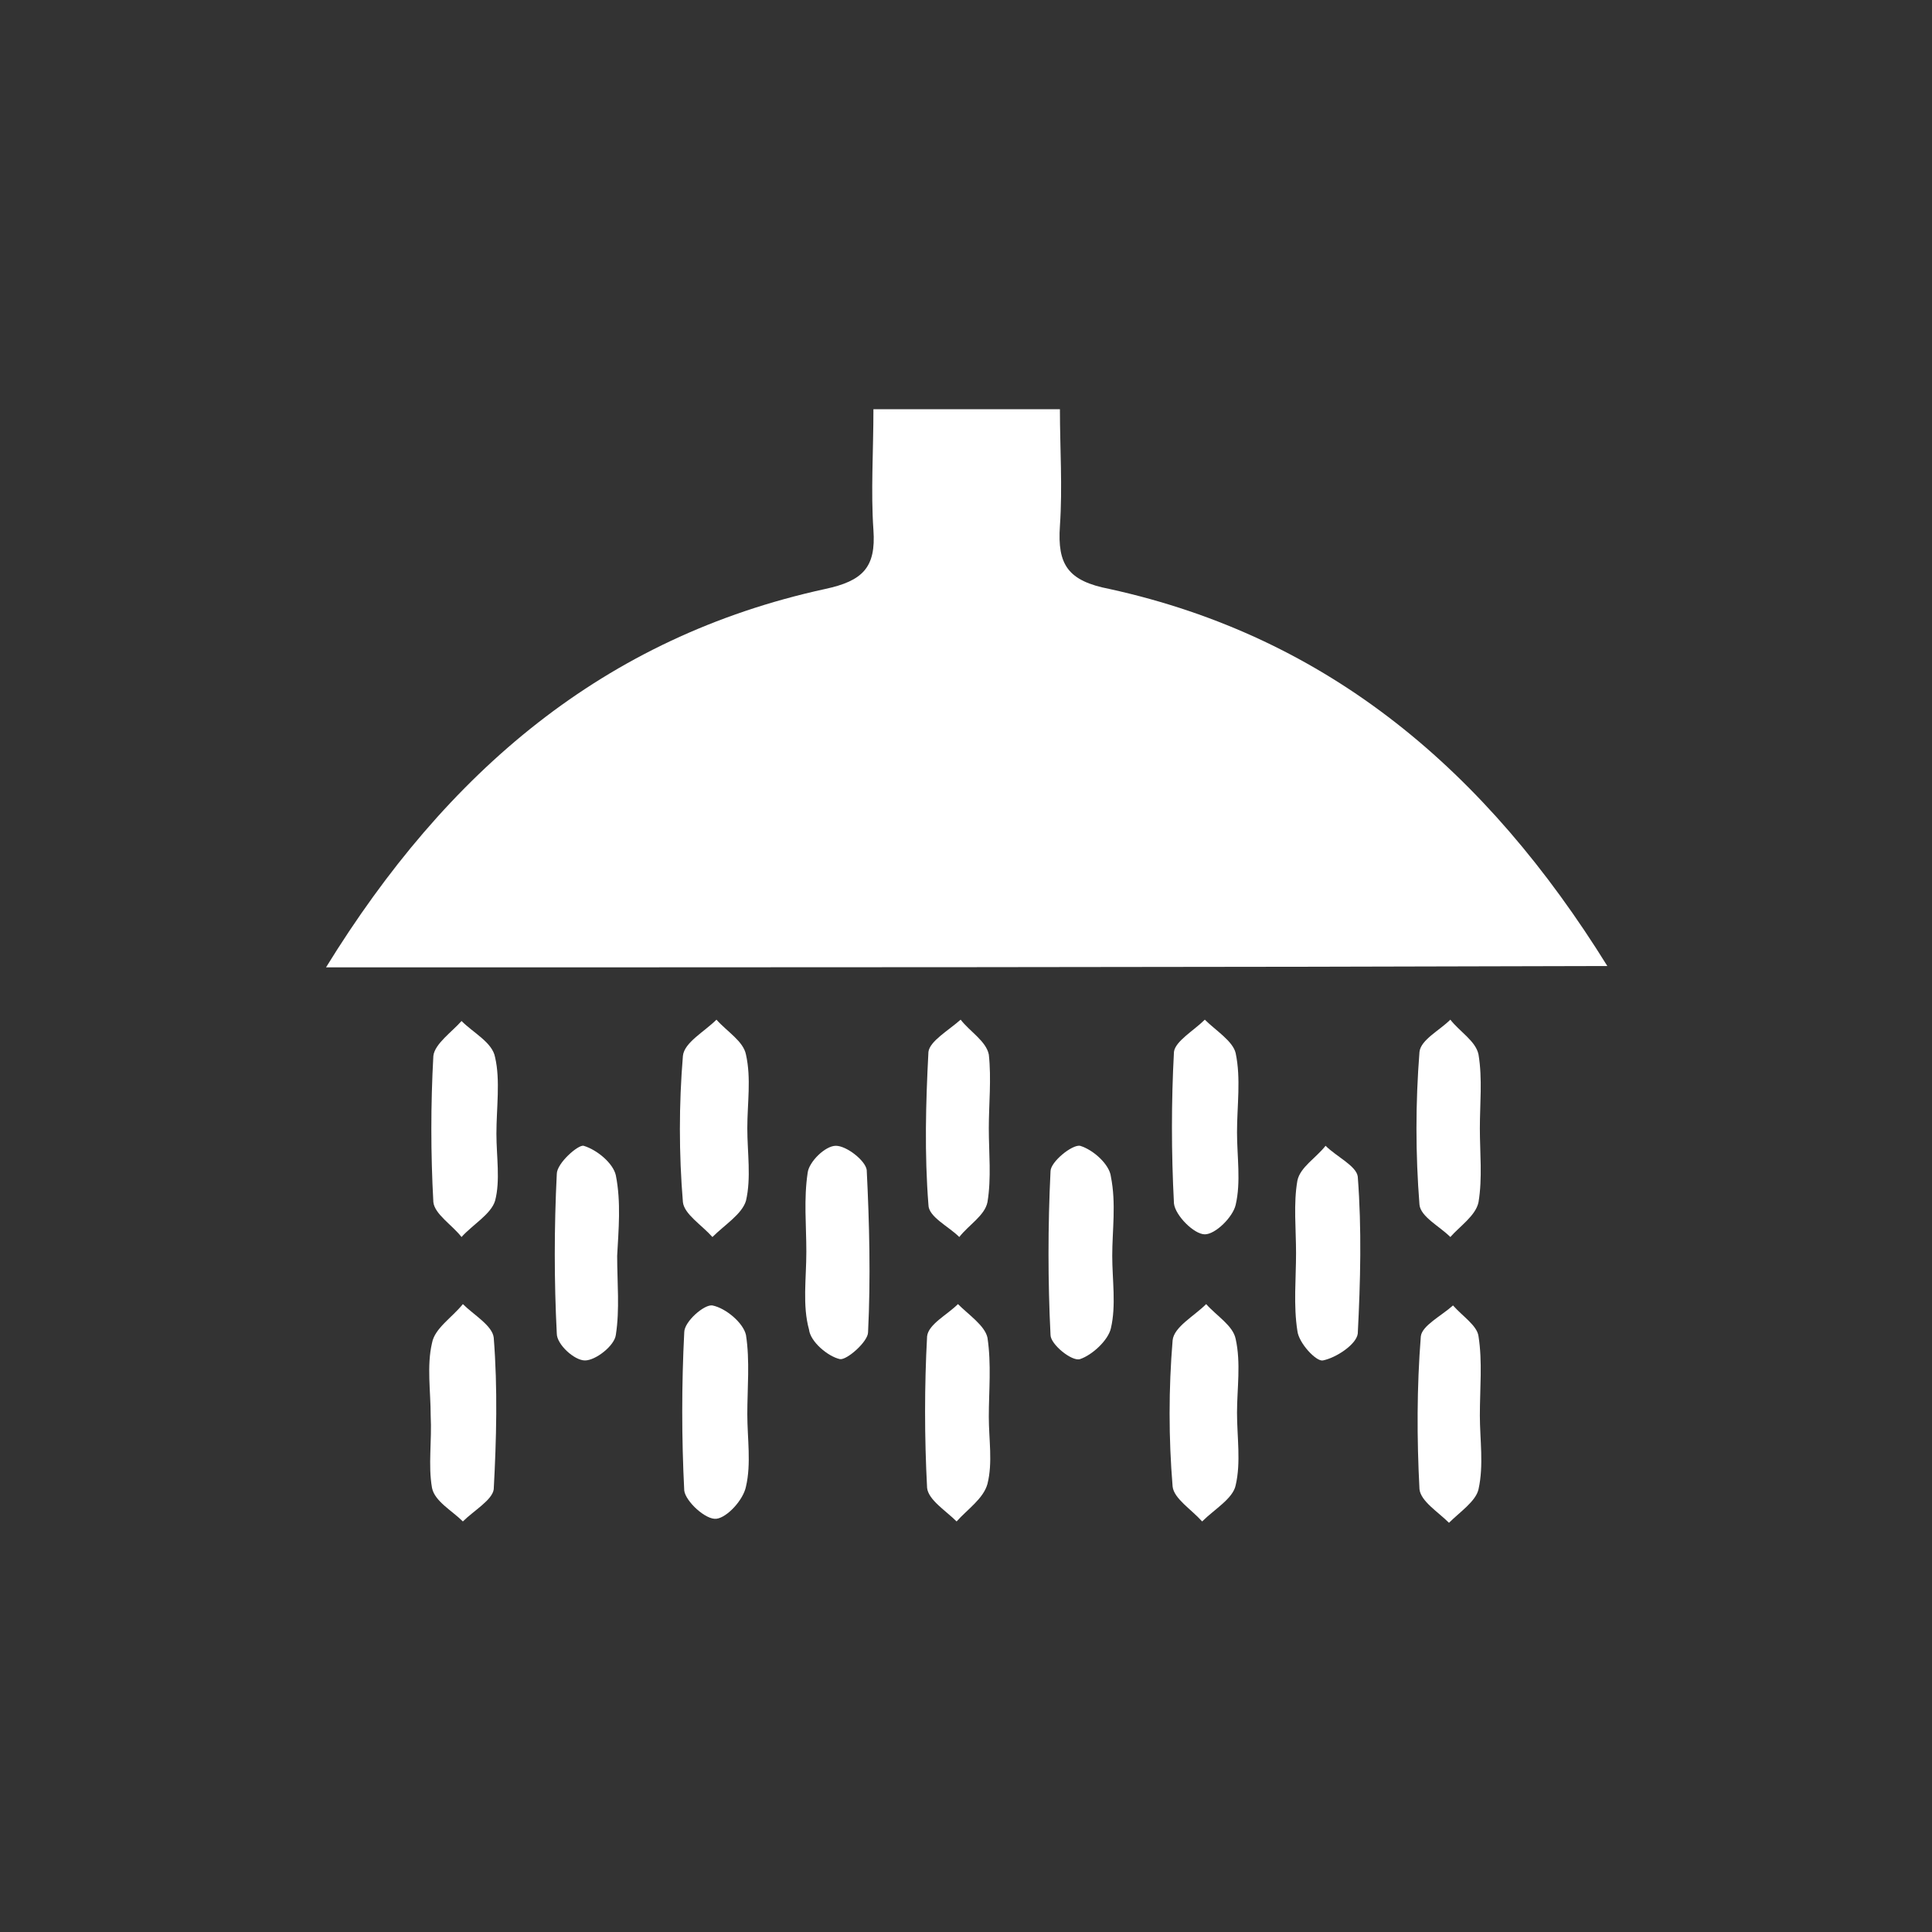 <?xml version="1.0" encoding="utf-8"?>
<!-- Generator: Adobe Illustrator 18.1.1, SVG Export Plug-In . SVG Version: 6.00 Build 0)  -->
<svg version="1.1" id="Layer_1" xmlns="http://www.w3.org/2000/svg" xmlns:xlink="http://www.w3.org/1999/xlink" x="0px" y="0px"
	 width="144px" height="144px" viewBox="0 0 144 144" enable-background="new 0 0 144 144" xml:space="preserve">
<rect x="0" y="0" width="144" height="144" fill="#333333" stroke="none"/>
<g>
	<path fill="#FFFFFF" d="M24.3,72.1c9-14.6,20.7-24.6,37.2-28.2c2.8-0.6,3.8-1.6,3.6-4.4c-0.2-2.9,0-5.8,0-9c4.7,0,8.9,0,13.9,0
		c0,2.9,0.2,5.8,0,8.7c-0.2,2.9,0.6,4.1,3.7,4.7c16.4,3.6,28.1,13.6,37.1,28.1C87.8,72.1,56.4,72.1,24.3,72.1z"/>
	<path fill="#FFFFFF" d="M55.7,84.1c0,1.8,0.3,3.7-0.1,5.4c-0.3,1-1.6,1.8-2.5,2.7c-0.8-0.9-2.1-1.7-2.2-2.6
		c-0.3-3.6-0.3-7.3,0-10.9c0.1-1,1.6-1.8,2.5-2.7c0.8,0.9,2,1.6,2.2,2.6C56,80.4,55.7,82.2,55.7,84.1z"/>
	<path fill="#FFFFFF" d="M92.2,105.3c0,1.8,0.3,3.7-0.1,5.4c-0.2,1-1.6,1.8-2.5,2.7c-0.8-0.9-2.1-1.7-2.2-2.6
		c-0.3-3.6-0.3-7.3,0-10.9c0.1-1,1.6-1.8,2.5-2.7c0.8,0.9,2,1.6,2.2,2.6C92.5,101.6,92.2,103.5,92.2,105.3
		C92.2,105.3,92.2,105.3,92.2,105.3z"/>
	<path fill="#FFFFFF" d="M92.2,84.4c0,1.8,0.3,3.7-0.1,5.4c-0.2,0.9-1.5,2.2-2.3,2.2c-0.8,0-2.2-1.4-2.3-2.3
		c-0.2-3.8-0.2-7.6,0-11.3c0.1-0.8,1.5-1.6,2.3-2.4c0.8,0.8,2.1,1.6,2.3,2.5C92.5,80.4,92.2,82.4,92.2,84.4z"/>
	<path fill="#FFFFFF" d="M37,84.5c0,1.7,0.3,3.5-0.1,5c-0.3,1-1.7,1.8-2.5,2.7c-0.7-0.9-2-1.7-2.1-2.6c-0.2-3.6-0.2-7.3,0-10.9
		c0.1-0.9,1.4-1.8,2.1-2.6c0.9,0.9,2.3,1.6,2.5,2.7C37.3,80.5,37,82.6,37,84.5z"/>
	<path fill="#FFFFFF" d="M55.7,105.4c0,1.8,0.3,3.7-0.1,5.4c-0.2,1-1.4,2.3-2.2,2.4c-0.8,0.1-2.3-1.3-2.4-2.1
		c-0.2-3.9-0.2-7.9,0-11.8c0-0.8,1.5-2.1,2.1-2c1,0.2,2.3,1.3,2.5,2.2C55.9,101.4,55.7,103.5,55.7,105.4
		C55.7,105.4,55.7,105.4,55.7,105.4z"/>
	<path fill="#FFFFFF" d="M82.9,93.6c0,1.8,0.3,3.7-0.1,5.4c-0.2,0.9-1.4,2-2.3,2.3c-0.6,0.2-2.2-1.1-2.2-1.8c-0.2-4-0.2-8.1,0-12.2
		c0-0.7,1.6-2,2.2-1.9c1,0.3,2.2,1.4,2.3,2.3C83.2,89.7,82.9,91.7,82.9,93.6z"/>
	<path fill="#FFFFFF" d="M32.1,105.5c0-1.8-0.3-3.7,0.1-5.4c0.2-1.1,1.5-1.9,2.3-2.9c0.8,0.8,2.2,1.6,2.3,2.5
		c0.3,3.8,0.2,7.6,0,11.3c-0.1,0.8-1.5,1.6-2.3,2.4c-0.8-0.8-2.1-1.5-2.3-2.5C31.9,109.2,32.2,107.4,32.1,105.5
		C32.2,105.5,32.2,105.5,32.1,105.5z"/>
	<path fill="#FFFFFF" d="M60.1,93.3c0-2-0.2-3.9,0.1-5.9c0.1-0.8,1.3-2,2.1-2c0.8,0,2.2,1.1,2.3,1.8c0.2,4,0.3,8.1,0.1,12.1
		c0,0.7-1.6,2.1-2.1,2c-0.9-0.2-2.2-1.3-2.3-2.2C59.8,97.3,60.1,95.3,60.1,93.3C60.1,93.3,60.1,93.3,60.1,93.3z"/>
	<path fill="#FFFFFF" d="M96.6,93.4c0-1.8-0.2-3.7,0.1-5.4c0.2-1,1.4-1.7,2.1-2.6c0.8,0.8,2.3,1.5,2.4,2.3c0.3,3.9,0.2,7.8,0,11.7
		c-0.1,0.8-1.6,1.8-2.6,2c-0.5,0.1-1.8-1.3-1.9-2.2C96.4,97.3,96.6,95.3,96.6,93.4C96.6,93.4,96.6,93.4,96.6,93.4z"/>
	<path fill="#FFFFFF" d="M73.7,105.6c0,1.7,0.3,3.4-0.1,5c-0.3,1.1-1.5,1.9-2.3,2.8c-0.8-0.8-2.1-1.6-2.2-2.5
		c-0.2-3.8-0.2-7.6,0-11.3c0.1-0.9,1.5-1.6,2.3-2.4c0.8,0.8,2,1.6,2.2,2.5C73.9,101.7,73.7,103.7,73.7,105.6
		C73.7,105.6,73.7,105.6,73.7,105.6z"/>
	<path fill="#FFFFFF" d="M46,93.6c0,2,0.2,4-0.1,5.9c-0.1,0.8-1.5,1.9-2.3,1.9c-0.8,0-2.1-1.2-2.1-2c-0.2-3.9-0.2-7.9,0-11.9
		c0-0.8,1.6-2.2,2-2.1c1,0.3,2.2,1.3,2.4,2.2C46.3,89.6,46.1,91.7,46,93.6C46,93.6,46,93.6,46,93.6z"/>
	<path fill="#FFFFFF" d="M73.7,84.1c0,1.8,0.2,3.7-0.1,5.5c-0.2,1-1.4,1.7-2.1,2.6c-0.8-0.8-2.3-1.5-2.3-2.4
		c-0.3-3.8-0.2-7.6,0-11.4c0.1-0.8,1.5-1.6,2.4-2.4c0.7,0.9,1.9,1.6,2.1,2.6C73.9,80.4,73.7,82.3,73.7,84.1z"/>
	<path fill="#FFFFFF" d="M110.3,105.5c0,1.8,0.3,3.7-0.1,5.5c-0.2,0.9-1.4,1.7-2.2,2.5c-0.8-0.8-2.1-1.6-2.2-2.5
		c-0.2-3.8-0.2-7.6,0.1-11.4c0.1-0.8,1.5-1.5,2.4-2.3c0.7,0.8,1.8,1.5,1.9,2.3C110.5,101.5,110.3,103.5,110.3,105.5
		C110.3,105.5,110.3,105.5,110.3,105.5z"/>
	<path fill="#FFFFFF" d="M110.3,84.1c0,1.8,0.2,3.7-0.1,5.5c-0.2,1-1.4,1.8-2.1,2.6c-0.8-0.8-2.2-1.5-2.3-2.4
		c-0.3-3.8-0.3-7.6,0-11.4c0.1-0.9,1.5-1.6,2.3-2.4c0.7,0.9,1.9,1.6,2.1,2.6C110.5,80.4,110.3,82.3,110.3,84.1z"/>
</g>
</svg>
